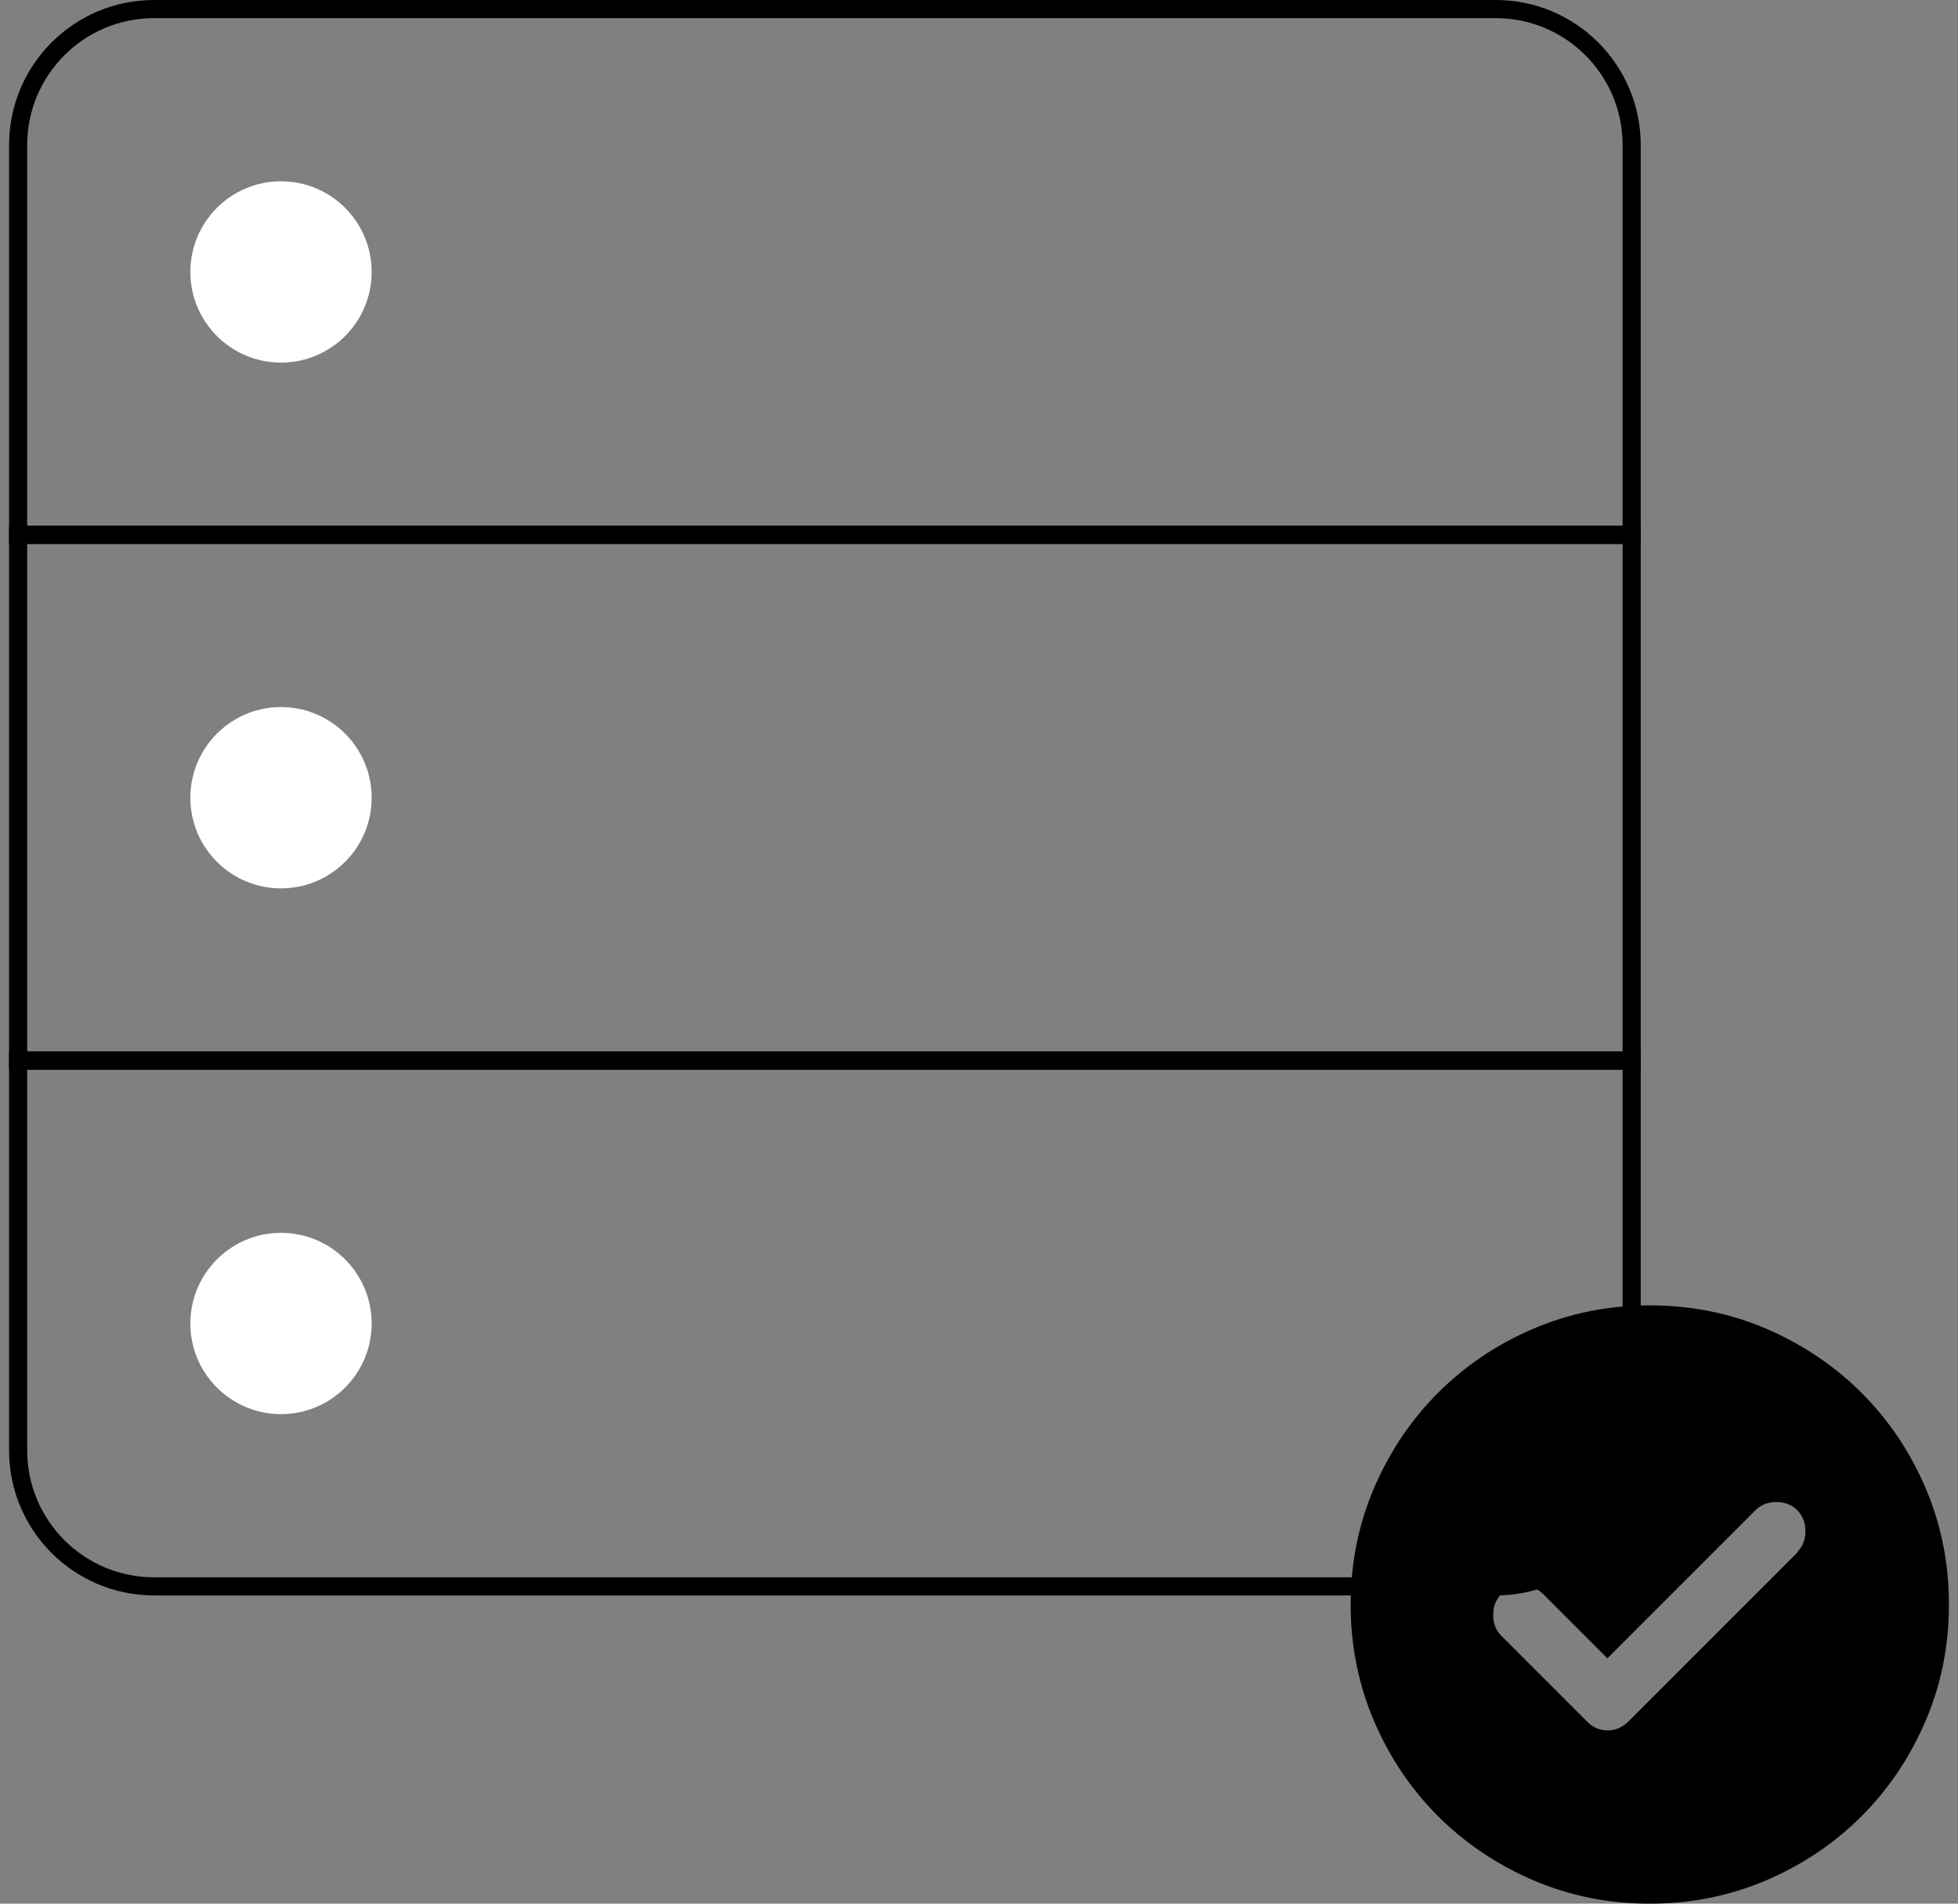 <svg width="108" height="105" viewBox="0 0 108 105" fill="none" xmlns="http://www.w3.org/2000/svg">
<rect x="0" y="0" width="108" height="105" fill="#808080" stroke="none"/>
<path d="M1 8C1 3.858 4.358 0.5 8.5 0.5H82.5C86.642 0.5 90 3.858 90 8V29.5H1V8Z" stroke="black"/>
<rect x="1" y="29.5" width="89" height="29" stroke="black"/>
<path d="M1 58.5H90V80C90 84.142 86.642 87.5 82.5 87.5H8.5C4.358 87.5 1 84.142 1 80V58.5Z" stroke="black"/>
<path d="M106.204 82.058C105.341 80.043 104.153 78.298 102.678 76.822C101.202 75.347 99.439 74.159 97.442 73.296C95.426 72.432 93.285 72 91 72C88.715 72 86.574 72.432 84.558 73.296C82.543 74.159 80.798 75.347 79.322 76.822C77.829 78.316 76.659 80.061 75.796 82.058C74.932 84.074 74.5 86.215 74.5 88.5C74.5 90.785 74.932 92.926 75.796 94.942C76.659 96.957 77.847 98.702 79.322 100.178C80.798 101.653 82.561 102.841 84.558 103.704C86.574 104.568 88.715 105 91 105C93.285 105 95.426 104.568 97.442 103.704C99.457 102.841 101.202 101.653 102.678 100.178C104.171 98.684 105.341 96.939 106.204 94.942C107.068 92.926 107.5 90.785 107.5 88.5C107.5 86.215 107.068 84.074 106.204 82.058ZM99.169 85.603L89.83 94.942C89.507 95.266 89.111 95.445 88.679 95.445C88.247 95.445 87.851 95.284 87.527 94.942L82.813 90.227C82.507 89.921 82.363 89.544 82.363 89.076C82.363 88.608 82.507 88.23 82.813 87.924C83.119 87.618 83.497 87.474 83.965 87.474C84.432 87.474 84.81 87.618 85.116 87.924L88.661 91.469L96.83 83.3C97.136 82.994 97.514 82.85 97.981 82.85C98.449 82.85 98.827 82.994 99.133 83.3C99.439 83.606 99.583 83.984 99.583 84.451C99.583 84.919 99.439 85.297 99.133 85.603H99.169Z" fill="black"/>
<circle cx="15.5" cy="15" r="5" fill="white"/>
<circle cx="15.5" cy="44" r="5" fill="white"/>
<circle cx="15.5" cy="73" r="5" fill="white"/>
</svg>
